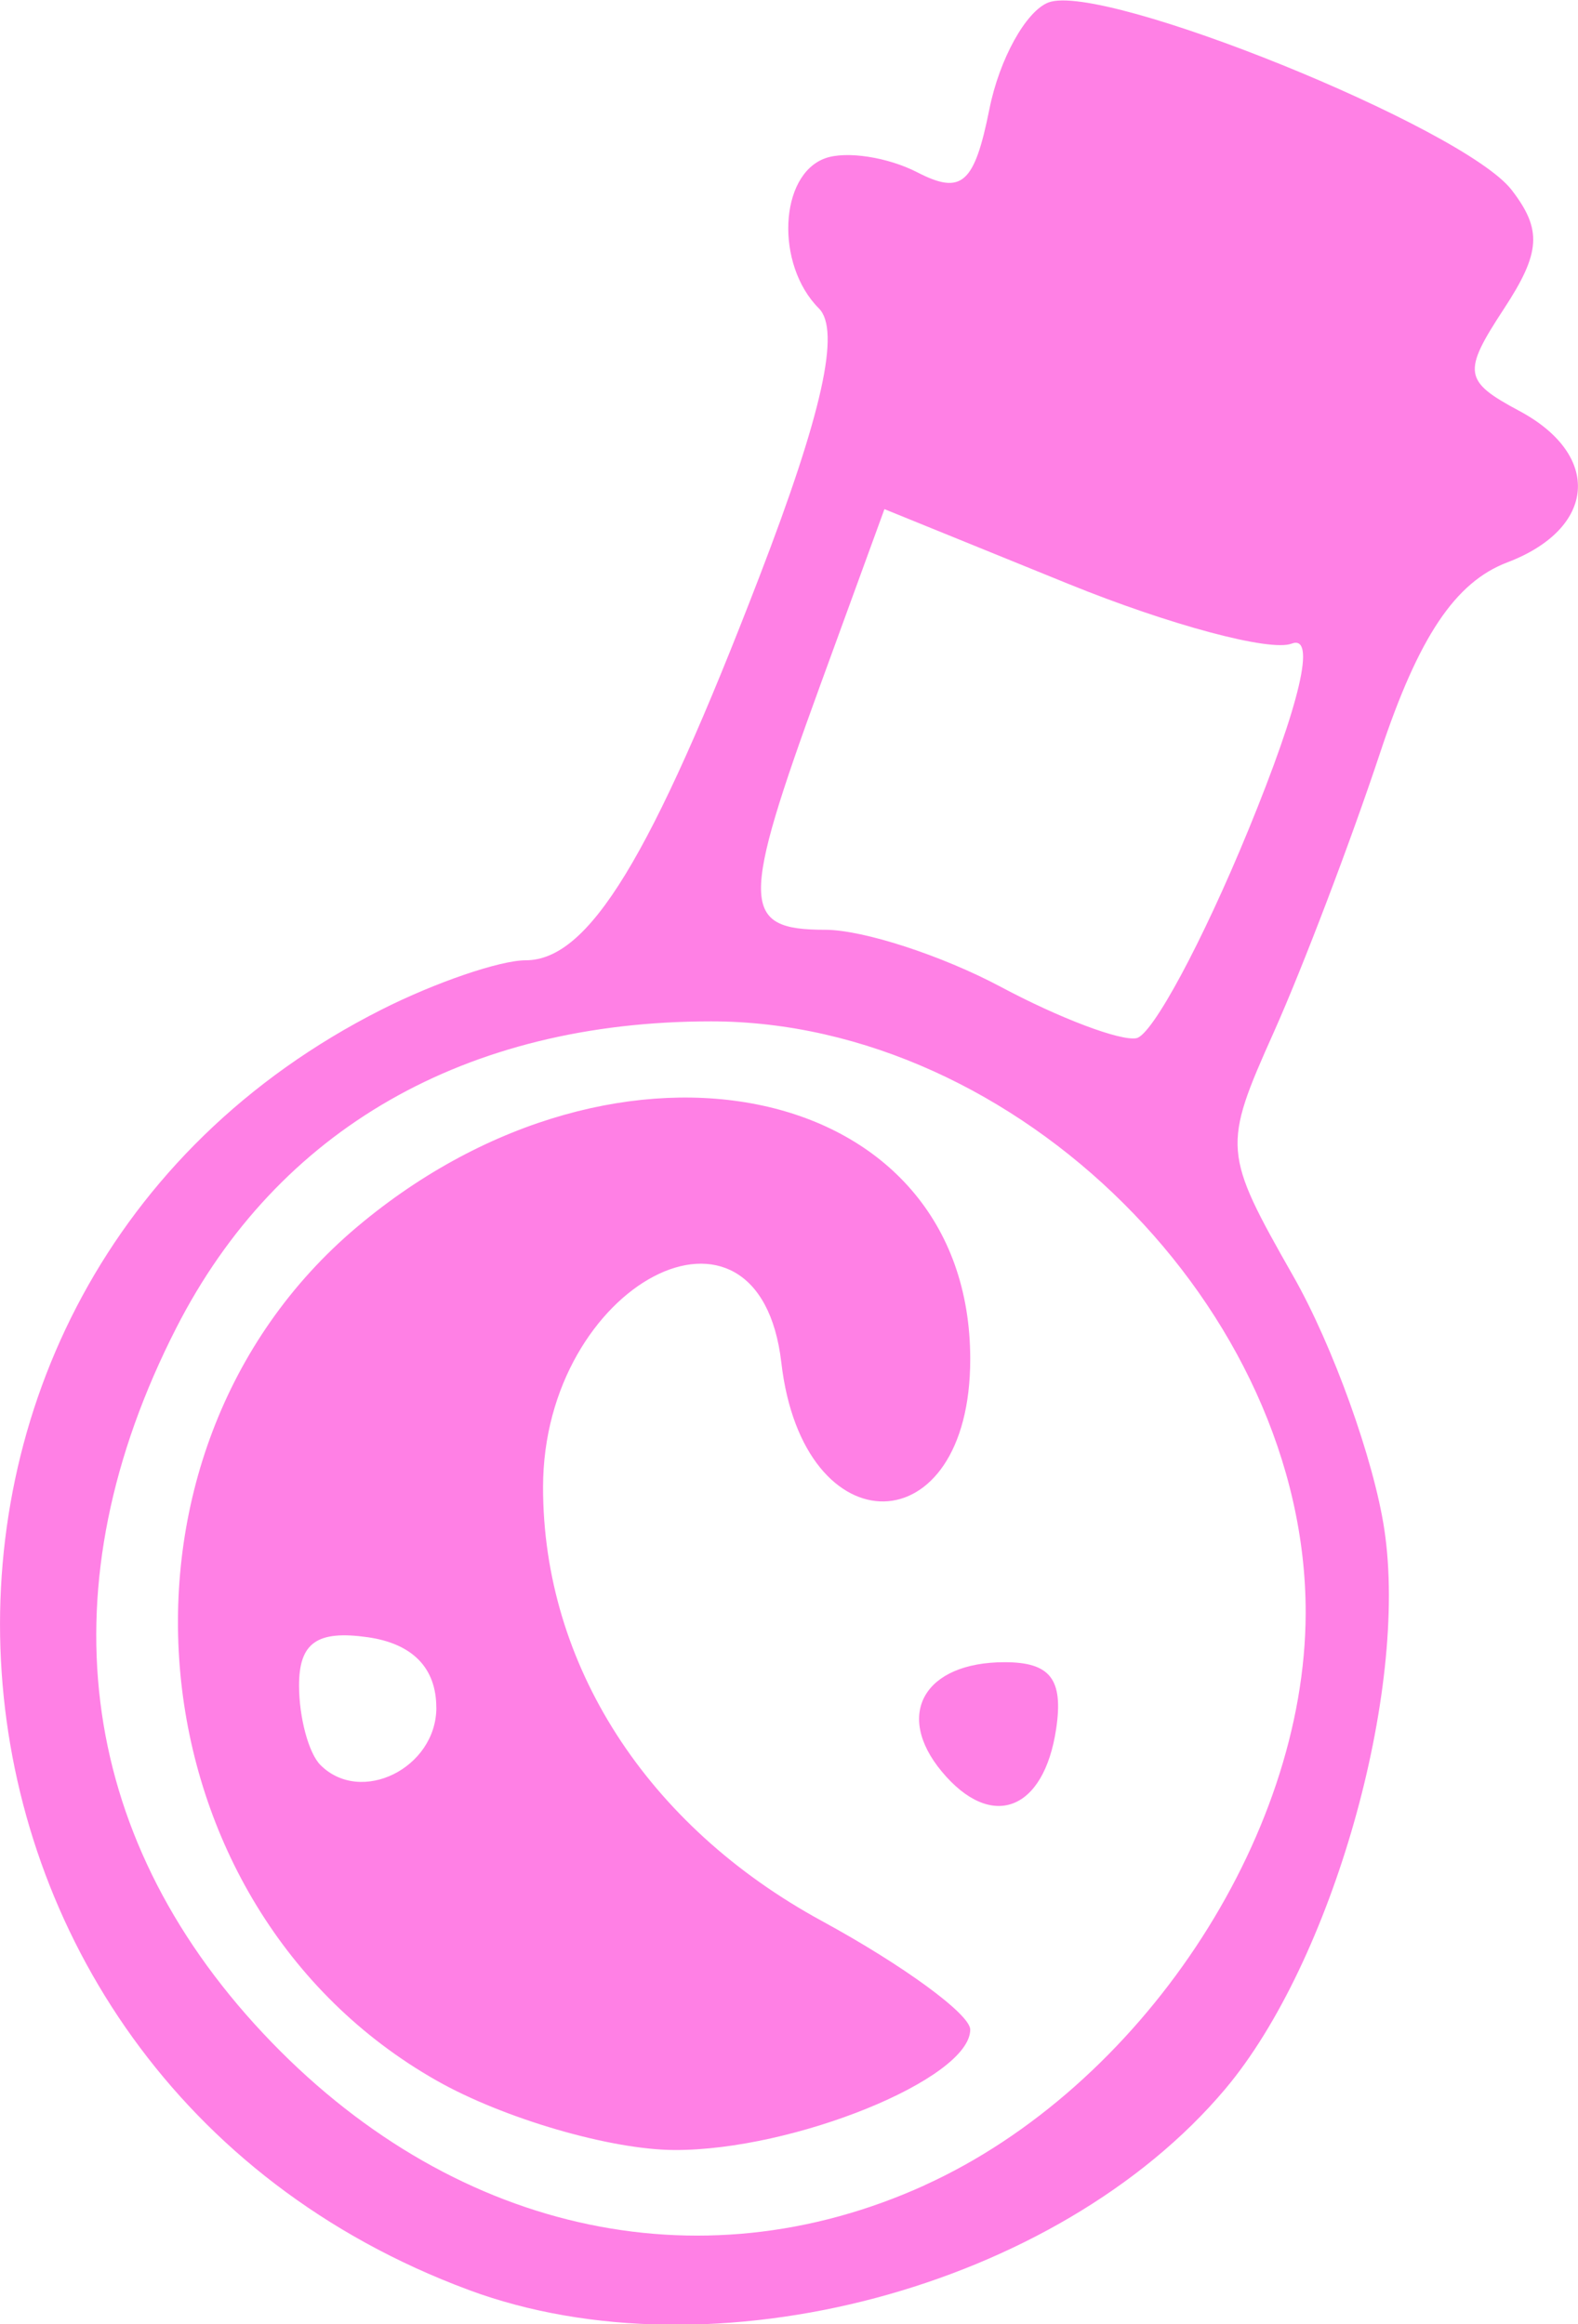 <?xml version="1.0" encoding="UTF-8"?>
<svg width="25.455mm" height="37.485mm" version="1.1" viewBox="0 0 25.455 37.485" xmlns="http://www.w3.org/2000/svg">
 <g transform="translate(-55.365 -102.45)">
  <path d="m62.924 139.38c-9.376-3.482-10.241-16.183-1.406-20.647 0.866-0.438 1.913-0.796 2.326-0.796 1.019 0 2.023-1.645 3.769-6.182 1.017-2.64 1.314-3.979 0.961-4.332-0.704-0.704-0.642-2.154 0.104-2.421 0.338-0.121 1.006-0.019 1.484 0.227 0.716 0.369 0.921 0.189 1.163-1.019 0.161-0.807 0.59-1.58 0.952-1.72 0.877-0.337 6.695 2.018 7.472 3.023 0.494 0.64 0.471 1.01-0.123 1.916-0.674 1.028-0.653 1.167 0.249 1.649 1.335 0.715 1.24 1.896-0.196 2.442-0.84 0.319-1.431 1.203-2.049 3.064-0.477 1.438-1.25 3.468-1.716 4.51-0.83 1.855-0.823 1.939 0.313 3.937 0.639 1.123 1.3 2.962 1.469 4.086 0.394 2.619-0.845 6.976-2.563 9.019-2.709 3.22-8.285 4.701-12.21 3.244zm7.358-1.689c3.465-1.574 6.136-5.582 6.145-9.221 0.013-4.904-4.652-9.548-9.591-9.548-3.957 0-6.992 1.739-8.628 4.945-2.113 4.14-1.62 8.152 1.399 11.373 2.99 3.191 7.013 4.115 10.675 2.452zm-7.869-1.684c-4.964-2.811-5.644-10.105-1.285-13.773 4.244-3.571 9.888-2.352 9.888 2.135 0 3.025-2.697 3.076-3.047 0.058-0.36-3.102-3.844-1.28-3.844 2.01 0 2.855 1.673 5.456 4.497 6.993 1.317 0.717 2.394 1.505 2.394 1.752 0 0.793-2.846 1.951-4.774 1.942-1.028-4e-3 -2.752-0.507-3.829-1.117zm-0.01-6.018c0-0.639-0.383-1.032-1.107-1.135-0.816-0.116-1.107 0.089-1.107 0.779 0 0.515 0.155 1.092 0.345 1.282 0.653 0.653 1.87 0.05 1.87-0.926zm8.152 1.029c-0.764-0.921-0.279-1.761 1.016-1.761 0.736 0 0.949 0.274 0.832 1.069-0.197 1.336-1.049 1.655-1.848 0.692zm4.944-15.173c0.843-2.056 1.102-3.168 0.702-3.015-0.348 0.134-1.968-0.3-3.601-0.963l-2.968-1.206-1.031 2.827c-1.296 3.555-1.289 3.956 0.077 3.957 0.609 0 1.883 0.415 2.83 0.92 0.947 0.506 1.933 0.878 2.189 0.828 0.257-0.05 1.067-1.558 1.802-3.349z" style="fill:#ff80e5;stroke-width:.492"/>
 </g>
</svg>
